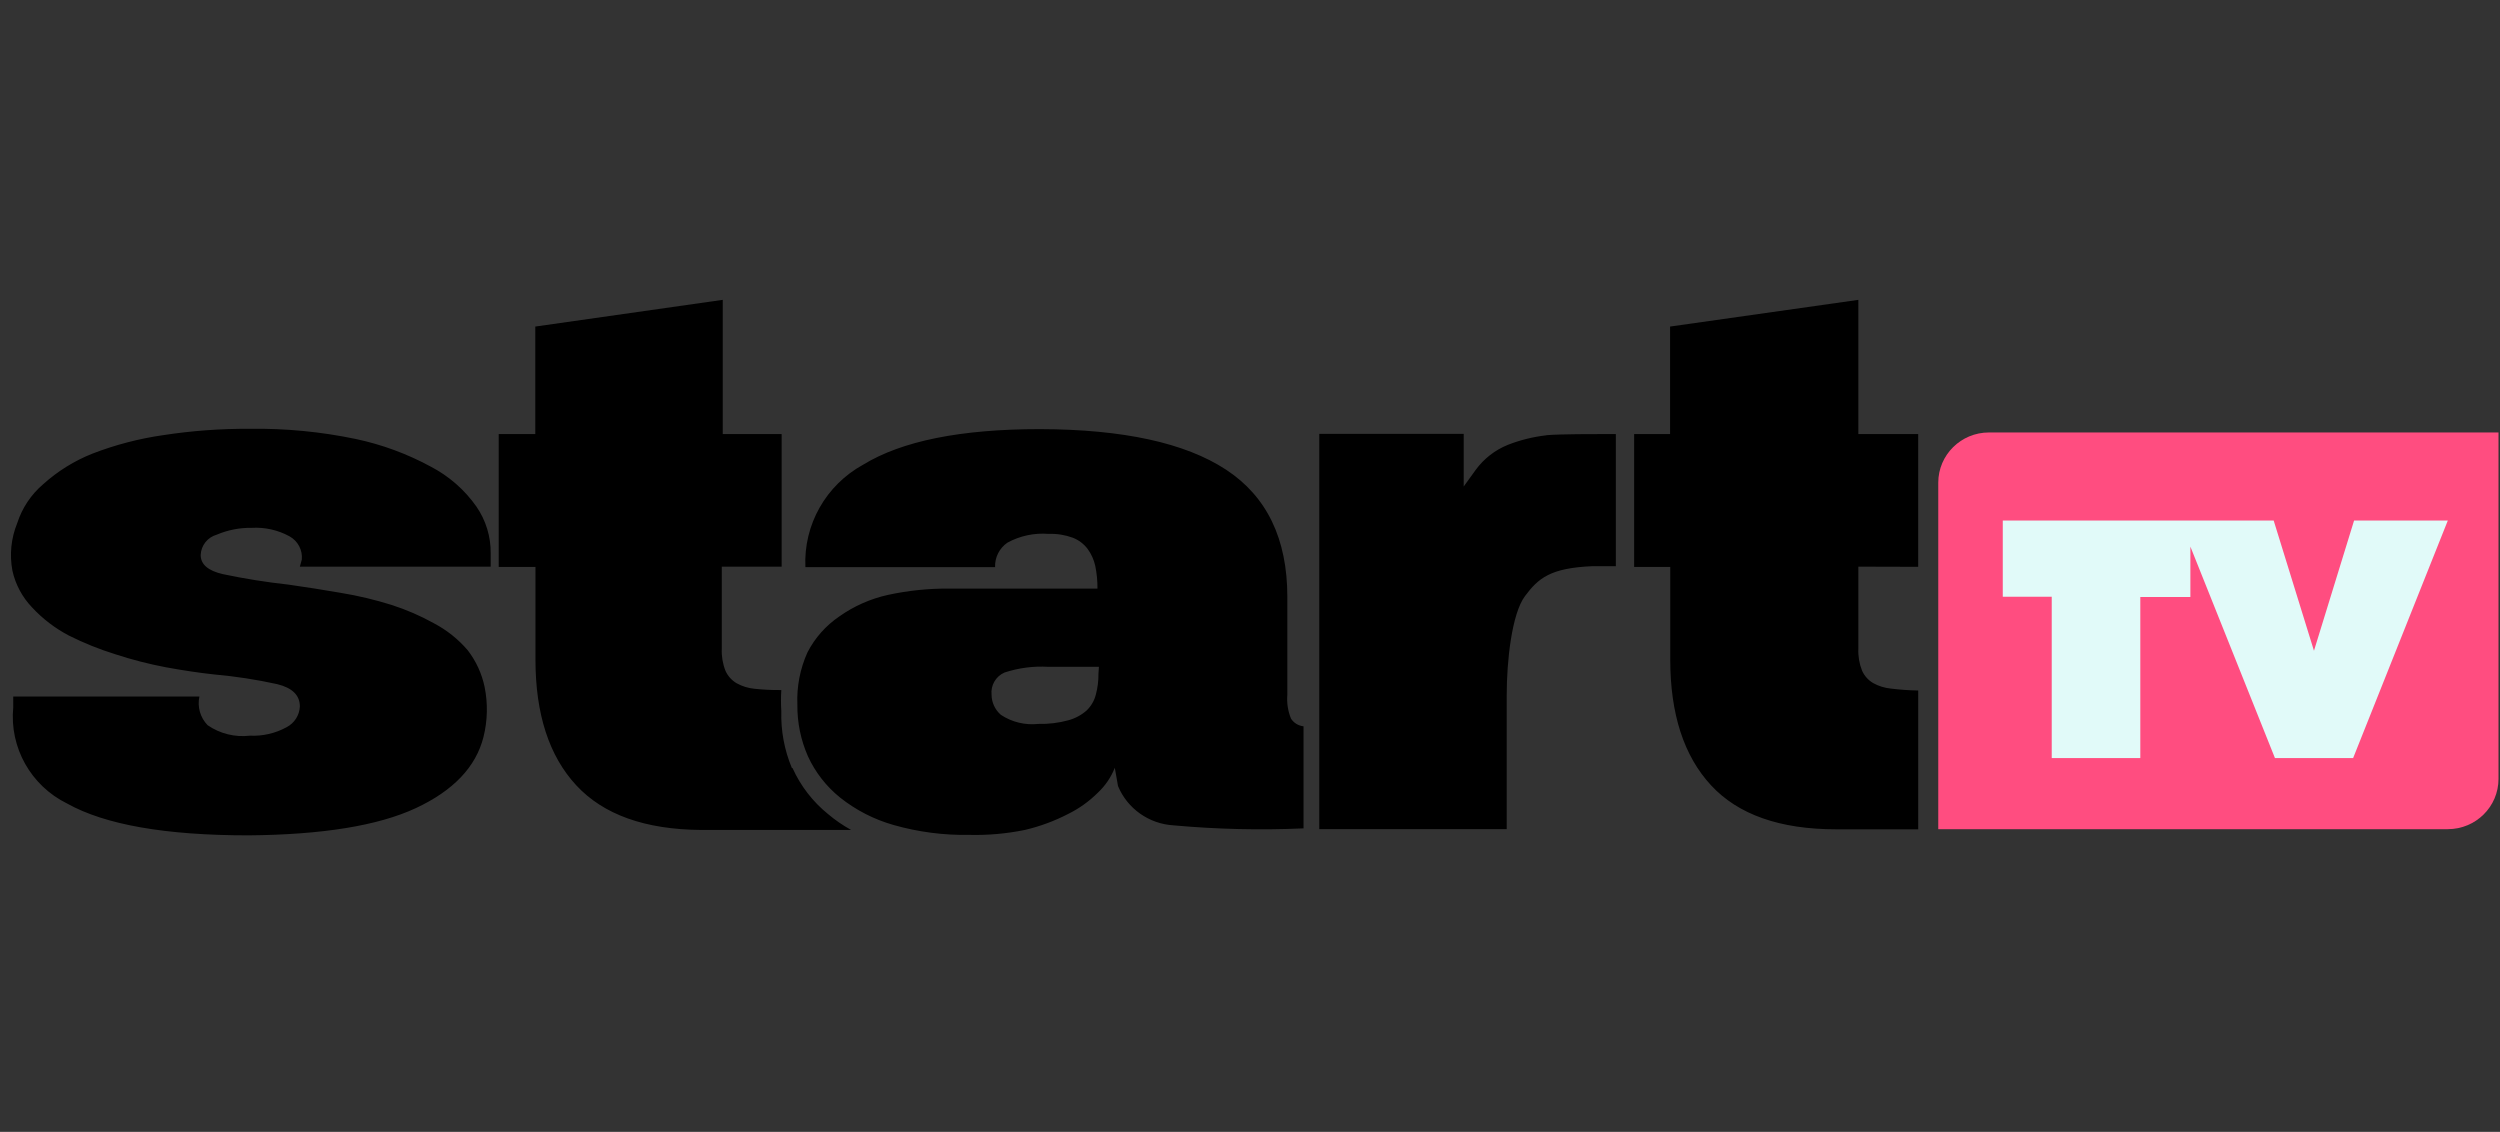 <svg width="201" height="91" viewBox="0 0 201 91" fill="none" xmlns="http://www.w3.org/2000/svg">
<rect x="0" y="0" width="201" height="91" fill="#333333" stroke="none"/>
<path d="M159.913 34.77C157.661 34.77 155.836 36.578 155.836 38.809V66.665H196.803C199.055 66.665 200.88 64.856 200.88 62.625C200.88 62.621 200.88 62.617 200.88 62.612V34.77H159.913Z" fill="#FF4D80"/>
<path d="M189.268 41.852L186.043 52.321L182.804 41.852H176.107H175.255H161.023V47.975H164.959V60.95H172.081V48.001H176.107V43.948L182.907 60.95H189.191L196.804 41.852H189.268Z" fill="#E1FAF9"/>
<path d="M24.264 44.996C24.341 44.229 23.951 43.491 23.27 43.117C22.345 42.612 21.293 42.377 20.238 42.439C19.272 42.423 18.313 42.61 17.425 42.989C16.683 43.2 16.162 43.86 16.135 44.625C16.135 45.375 16.729 45.887 17.916 46.16C19.66 46.528 21.421 46.809 23.193 47.003C24.578 47.199 25.985 47.421 27.413 47.668C28.793 47.895 30.156 48.22 31.49 48.639C32.667 49.017 33.804 49.51 34.883 50.109C35.922 50.656 36.846 51.393 37.606 52.282C38.274 53.15 38.737 54.155 38.961 55.223C39.233 56.56 39.202 57.94 38.87 59.263C38.26 61.666 36.444 63.571 33.425 64.977C30.406 66.383 25.924 67.112 19.98 67.163C13.313 67.163 8.454 66.311 5.4 64.606C2.48 63.17 0.756 60.1 1.064 56.885V56.003H16.032C15.853 56.831 16.099 57.692 16.69 58.304C17.682 58.991 18.895 59.291 20.096 59.148C21.121 59.196 22.14 58.961 23.038 58.47C23.672 58.142 24.08 57.503 24.109 56.796C24.109 55.9 23.503 55.304 22.29 55.006C20.618 54.638 18.924 54.377 17.219 54.226C16.032 54.098 14.742 53.906 13.348 53.651C11.967 53.389 10.605 53.039 9.271 52.602C7.984 52.202 6.732 51.698 5.529 51.094C4.421 50.512 3.422 49.747 2.574 48.831C1.79 48.011 1.246 46.995 1 45.891C0.755 44.602 0.89 43.271 1.387 42.056C1.776 40.846 2.495 39.767 3.465 38.937C4.629 37.885 5.975 37.049 7.439 36.469C9.268 35.763 11.173 35.265 13.116 34.987C15.417 34.633 17.742 34.462 20.07 34.475C22.935 34.434 25.796 34.708 28.599 35.293C30.701 35.738 32.727 36.483 34.612 37.505C36.087 38.269 37.352 39.374 38.303 40.727C39.066 41.833 39.467 43.145 39.451 44.485V45.559H24.109L24.264 44.996ZM154.223 45.572V34.897H149.411V24.108L134.275 26.255V34.897H131.385V45.584H134.288V53.024C134.288 57.404 135.381 60.775 137.566 63.136C139.751 65.496 143.105 66.677 147.63 66.677H154.224V55.517C153.494 55.504 152.766 55.453 152.043 55.364C151.535 55.316 151.043 55.164 150.598 54.916C150.203 54.684 149.892 54.335 149.708 53.919C149.485 53.353 149.384 52.748 149.411 52.142V45.559L154.223 45.572ZM103.798 57.78C103.549 57.173 103.447 56.516 103.502 55.862V47.987C103.502 43.326 101.858 39.917 98.573 37.761C95.286 35.605 90.297 34.518 83.605 34.501C77.257 34.501 72.526 35.451 69.412 37.352C66.402 38.998 64.596 42.194 64.754 45.597H80.005C79.975 44.816 80.35 44.073 80.999 43.628C82.01 43.077 83.164 42.832 84.315 42.925C84.974 42.901 85.632 43.005 86.25 43.232C86.728 43.416 87.144 43.731 87.45 44.14C87.742 44.542 87.948 44.998 88.056 45.482C88.181 46.088 88.241 46.704 88.237 47.323H76.341C74.67 47.307 73.004 47.479 71.373 47.834C69.981 48.145 68.665 48.727 67.502 49.547C66.409 50.284 65.521 51.282 64.921 52.449C64.325 53.77 64.047 55.209 64.109 56.655C64.092 58.084 64.382 59.5 64.96 60.81C65.551 62.096 66.434 63.229 67.54 64.121C68.814 65.135 70.279 65.887 71.85 66.332C73.834 66.896 75.891 67.163 77.953 67.125C79.443 67.16 80.933 67.027 82.392 66.729C83.598 66.447 84.764 66.017 85.863 65.45C86.758 65.011 87.573 64.428 88.276 63.724C88.869 63.166 89.332 62.486 89.63 61.73L89.888 63.2C90.642 65.014 92.376 66.241 94.353 66.358C97.827 66.674 101.319 66.755 104.804 66.601V58.394C104.392 58.352 104.021 58.126 103.798 57.78ZM88.315 54.175C88.322 54.735 88.252 55.294 88.108 55.837C87.987 56.322 87.733 56.765 87.373 57.115C86.951 57.489 86.447 57.76 85.902 57.908C85.117 58.124 84.303 58.223 83.489 58.202C82.427 58.319 81.358 58.061 80.47 57.473C79.997 57.063 79.725 56.472 79.721 55.85C79.643 55.099 80.059 54.383 80.754 54.073C81.888 53.7 83.083 53.543 84.276 53.612H88.353L88.315 54.175ZM124.314 34.999C123.257 35.121 122.22 35.379 121.23 35.766C120.198 36.184 119.304 36.879 118.65 37.773L117.682 39.115V34.884H106.069V66.664H121.14V55.875C121.14 53.178 121.54 49.355 122.611 47.923C123.682 46.492 124.637 45.661 128.056 45.52H129.914V34.897H129.527C128.082 34.897 125.527 34.897 124.366 34.986L124.314 34.999ZM63.67 61.756C63.063 60.307 62.773 58.747 62.818 57.179C62.782 56.613 62.782 56.045 62.818 55.479H62.663C61.995 55.483 61.328 55.449 60.663 55.377C60.156 55.33 59.663 55.177 59.218 54.929C58.824 54.696 58.513 54.348 58.328 53.932C58.105 53.367 58.004 52.761 58.031 52.155V45.559H62.844V34.897H58.109V24.107L43.038 26.255V34.897H40.096V45.584H43.051V53.024C43.051 57.404 44.143 60.775 46.328 63.136C48.513 65.496 51.859 66.694 56.367 66.728H68.431C67.771 66.364 67.148 65.936 66.573 65.45C65.344 64.456 64.368 63.19 63.722 61.755H63.67V61.756Z" fill="black"/>
</svg>
